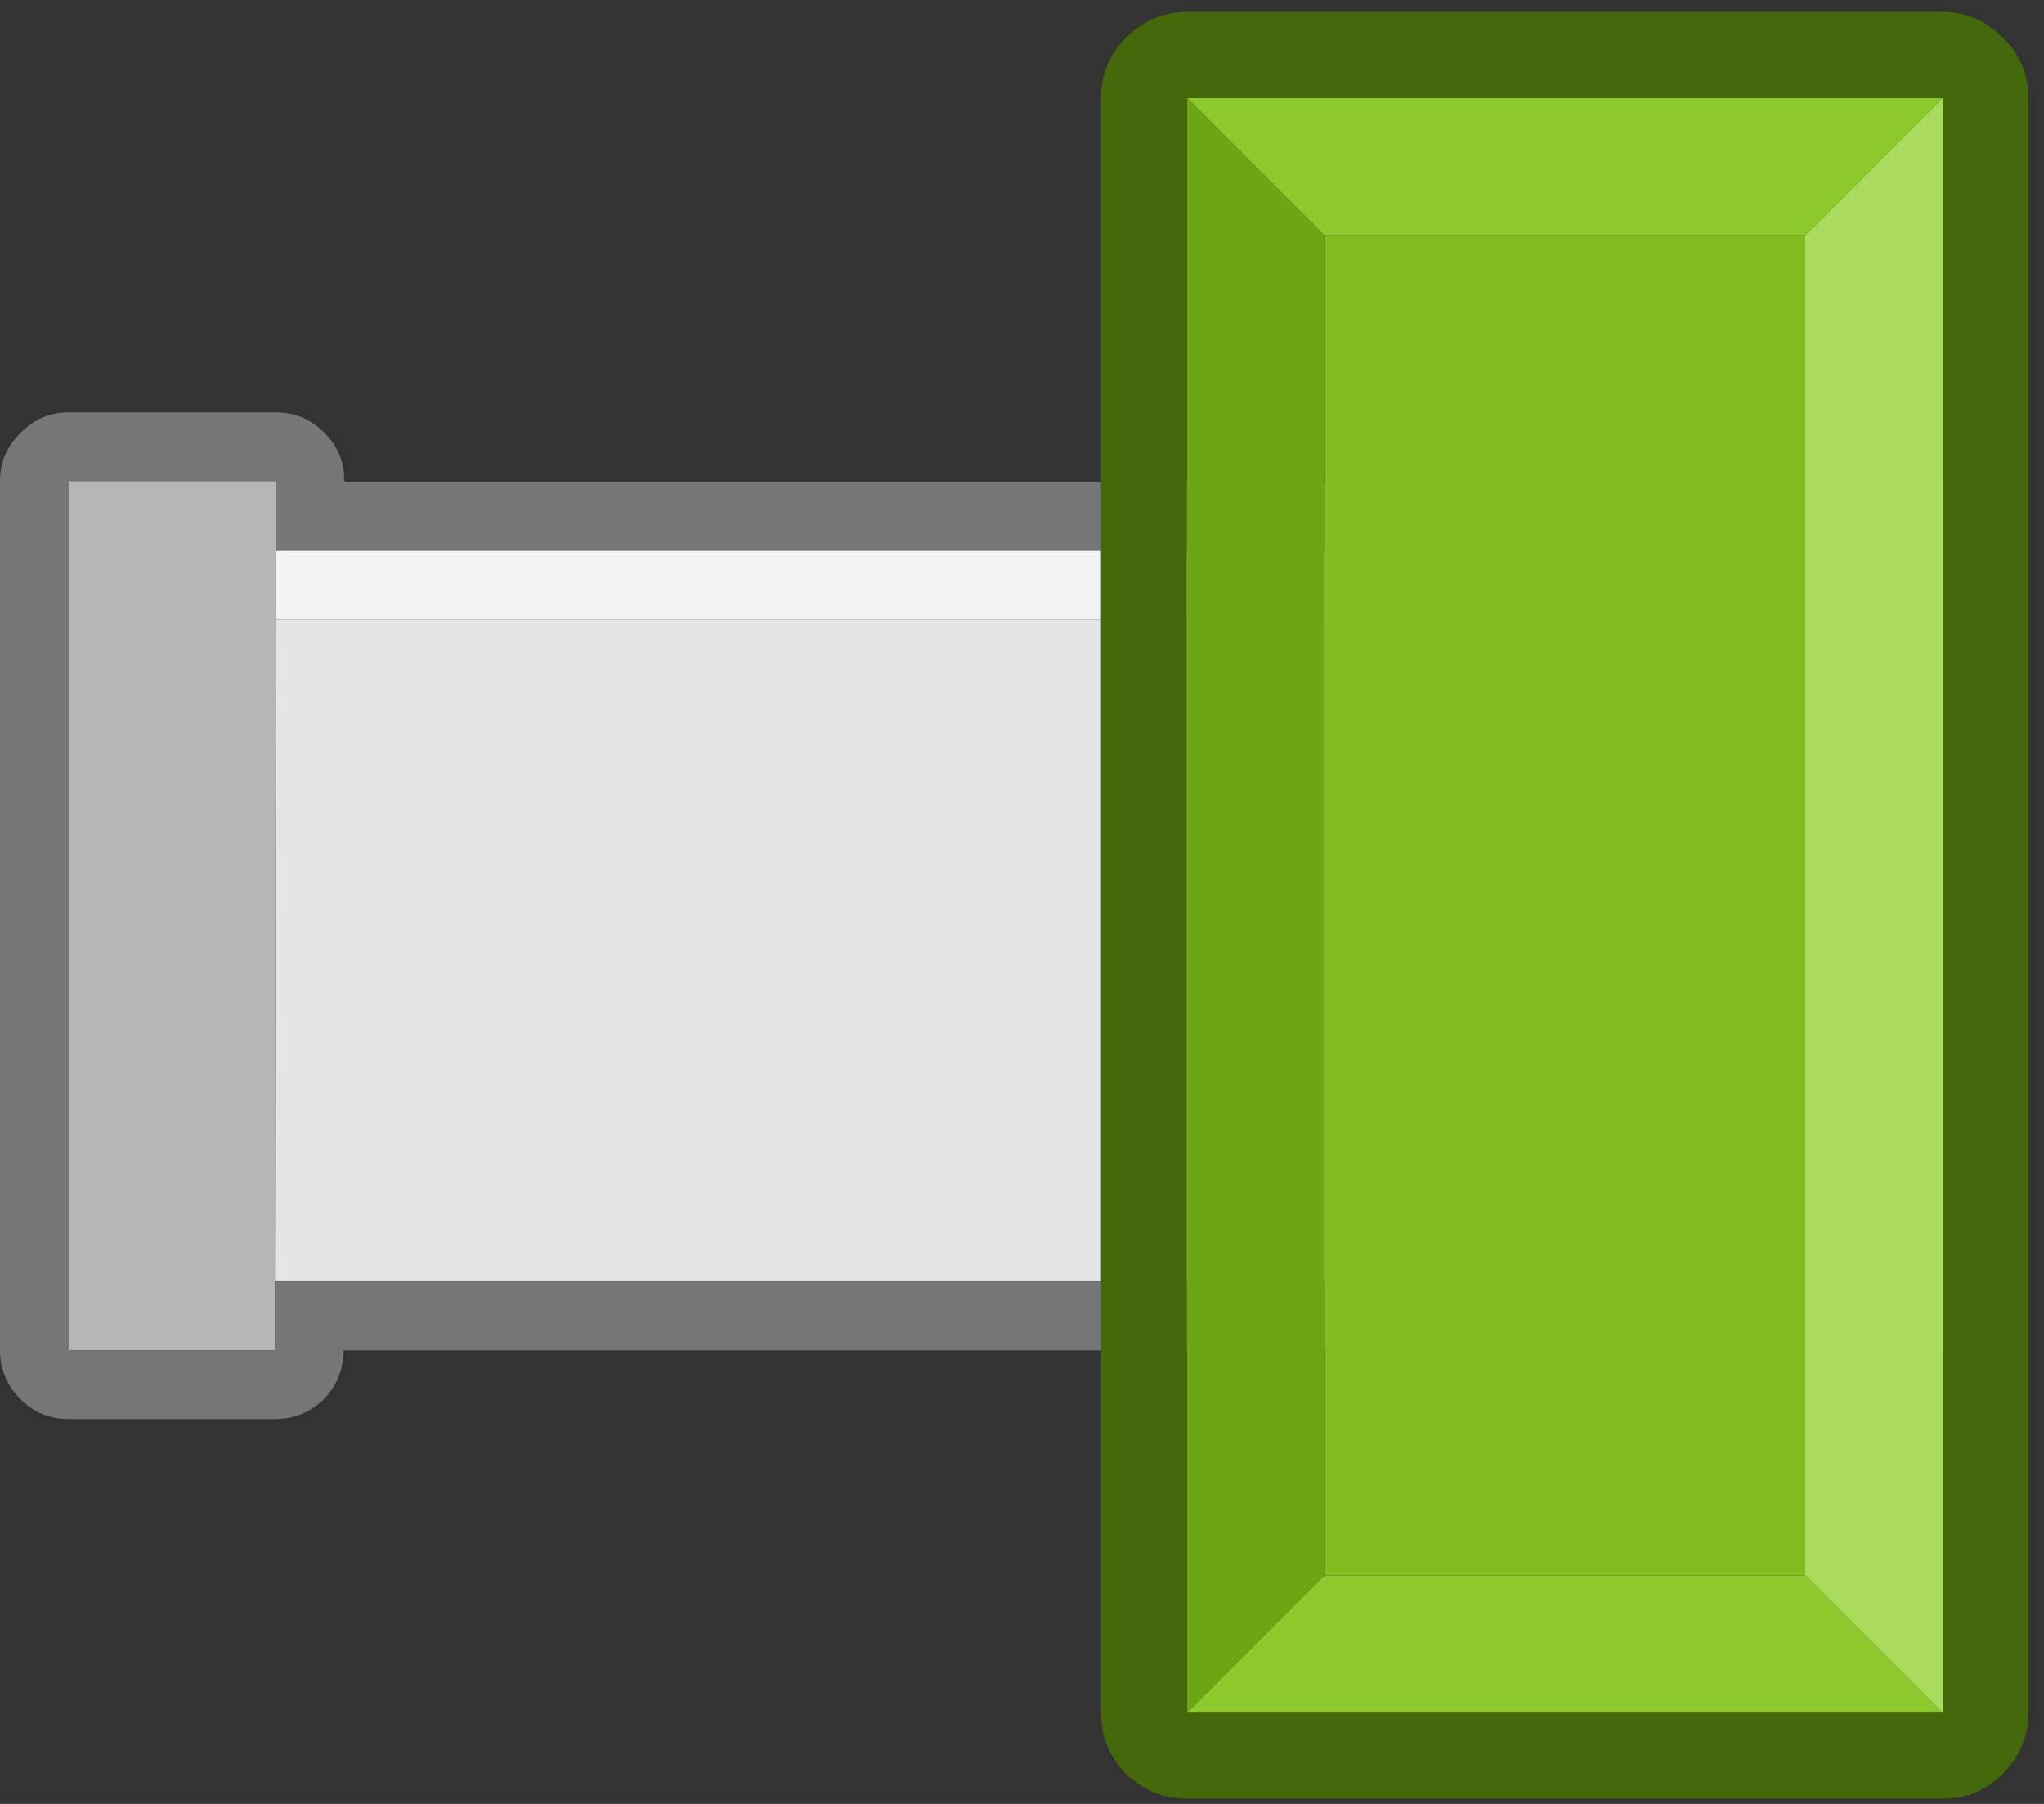 <?xml version="1.0" encoding="UTF-8" standalone="no"?>
<svg viewBox="0 0 119 105" version="1.1" xmlns="http://www.w3.org/2000/svg" xmlns:xlink="http://www.w3.org/1999/xlink">
    <rect x="0" y="0" width="119" height="105" fill="#333333" stroke="none"/>
    <g id="Page-1" stroke="none" stroke-width="1" fill="none" fill-rule="evenodd">
        <g id="Group-2" transform="translate(0, -1)">
            <g id="Group-4" transform="translate(0, 25)">
                <polyline id="Shape" fill="#E5E5E5" points="16 50.6 16.05 12.05 101.5 12.05 101.5 50.6 16 50.6"></polyline>
                <polyline id="Shape" fill="#F3F3F3" points="16.05 12.05 16.05 8.05 101.5 8.05 101.5 12.05 16.05 12.05"></polyline>
                <path d="M16.05,12.05 L16,50.6 L16,54.6 L4,54.6 L4,4 L16.05,4 L16.05,8.05 L16.05,12.05 M101.5,8.05 L101.5,4 L113.55,4 L113.5,54.6 L101.5,54.6 L101.5,50.6 L101.5,12.05 L101.5,8.05" id="Shape" fill="#B6B6B6"></path>
                <path d="M101.5,8.05 L16.05,8.05 L16.05,4 L4,4 L4,54.6 L16,54.6 L16,50.6 L101.5,50.6 L101.5,54.6 L113.5,54.6 L113.55,4 L101.5,4 L101.5,8.05 M16.05,0 C17.15,0 18.1,0.4 18.9,1.2 C19.667,1.967 20.05,2.9 20.05,4 L20.05,4.05 L97.5,4.05 L97.5,4 C97.5,2.9 97.9,1.967 98.7,1.2 C99.467,0.4 100.4,0 101.5,0 L113.55,0 C114.65,0 115.6,0.4 116.4,1.2 C117.167,1.967 117.55,2.9 117.55,4 L117.5,54.6 C117.5,55.7 117.117,56.65 116.35,57.45 C115.55,58.217 114.6,58.6 113.5,58.6 L101.5,58.6 C100.4,58.6 99.467,58.217 98.7,57.45 C97.9,56.65 97.5,55.7 97.5,54.6 L20,54.6 C20,55.7 19.617,56.65 18.85,57.45 C18.05,58.217 17.1,58.6 16,58.6 L4,58.6 C2.9,58.6 1.967,58.217 1.2,57.45 C0.4,56.65 0,55.7 0,54.6 L0,4 C0,2.9 0.4,1.967 1.2,1.2 C1.967,0.4 2.9,0 4,0 L16.05,0" id="Shape" fill="#777777"></path>
            </g>
            <g id="Group" transform="translate(91.55, 53.246) rotate(-270) translate(-91.55, -53.246) translate(39.05, 25.746)">
                <polyline id="Shape" fill="#80BE1F" points="13.95 41.95 13.95 13.95 91.95 13.95 91.95 41.95 13.95 41.95"></polyline>
                <polyline id="Shape" fill="#AADB5C" points="13.95 13.95 5.95 5.95 99.95 5.95 91.95 13.95 13.95 13.95"></polyline>
                <path d="M13.95,13.95 L13.95,41.95 L5.95,49.95 L5.95,5.95 L13.95,13.95 M99.95,5.95 L99.95,49.95 L91.95,41.95 L91.95,13.95 L99.95,5.95" id="Shape" fill="#8CC92C"></path>
                <polyline id="Shape" fill="#6DA615" points="5.95 49.95 13.95 41.95 91.95 41.95 99.95 49.95 5.95 49.95"></polyline>
                <path d="M5.95,49.95 L99.95,49.95 L99.95,5.95 L5.95,5.95 L5.95,49.95 M5.95,0.95 L99.95,0.95 C101.317,0.95 102.5,1.45 103.5,2.45 C104.467,3.417 104.95,4.583 104.95,5.95 L104.95,49.95 C104.95,51.317 104.467,52.5 103.5,53.5 C102.5,54.467 101.317,54.95 99.95,54.95 L5.95,54.95 C4.583,54.95 3.417,54.467 2.45,53.5 C1.45,52.5 0.95,51.317 0.95,49.95 L0.95,5.95 C0.95,4.583 1.45,3.417 2.45,2.45 C3.417,1.45 4.583,0.95 5.95,0.95" id="Shape" fill="#44690B"></path>
            </g>
        </g>
    </g>
</svg>
